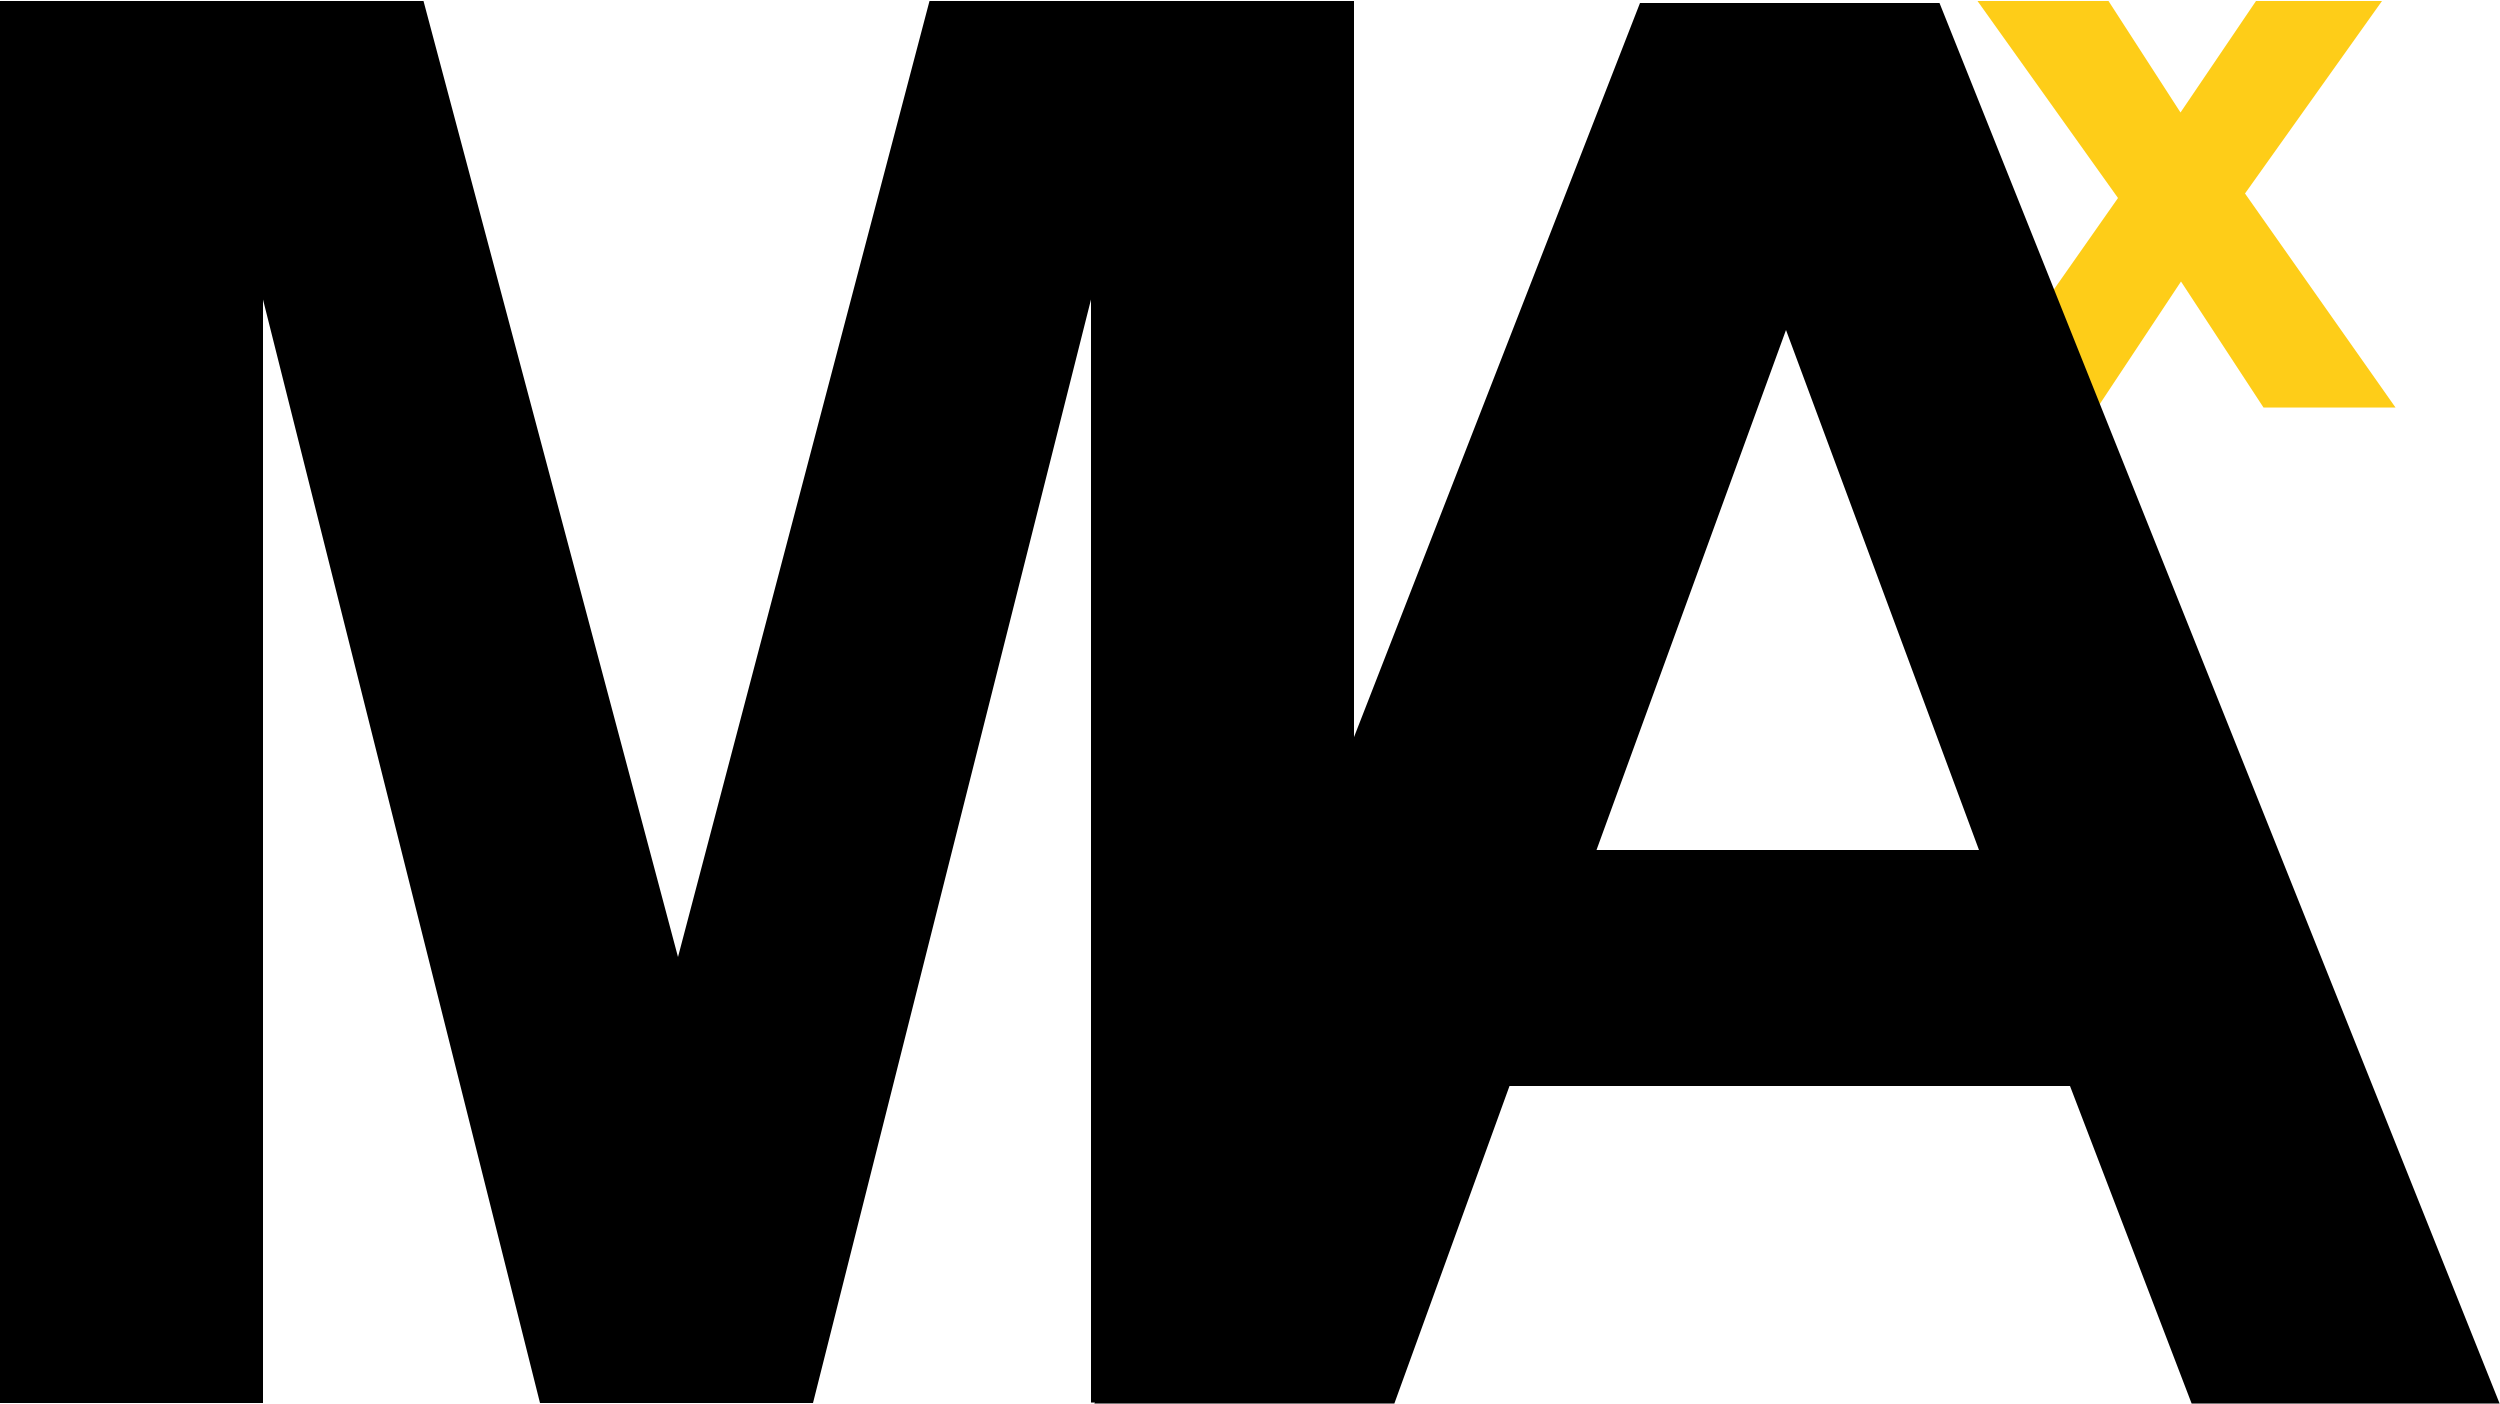 <?xml version="1.0" encoding="utf-8"?>
<!-- Generator: Adobe Illustrator 22.0.1, SVG Export Plug-In . SVG Version: 6.00 Build 0)  -->
<svg version="1.1" id="menu_logo" xmlns="http://www.w3.org/2000/svg" xmlns:xlink="http://www.w3.org/1999/xlink" x="0px" y="0px"
	 viewBox="0 0 500 280.7" style="enable-background:new 0 0 500 280.7;" xml:space="preserve">
<style type="text/css">
	.st0{fill:#FECD18;}
</style>
<path id="theX" class="st0" d="M394.3,81.4l29.3-41.8L395.5,0.2h26.2l14.4,22.3l15.1-22.3h25.2L449,38.7l30.1,42.8h-26.4l-16.5-25.2
	l-16.7,25.2L394.3,81.4L394.3,81.4z"/>
<path id="theM" d="M0,280.6V0.2h84.7l50.9,191.2L185.9,0.2h84.9v280.3h-52.6V59.9l-55.6,220.7H108L52.6,59.9v220.7H0z"/>
<path id="theA" d="M500,280.9h-61.6L414,217.2H301.9l-23.1,63.7h-60L328,0.6h59.9L500,280.9z M395.8,170L357.2,66l-37.9,104H395.8z"
	/>
</svg>
